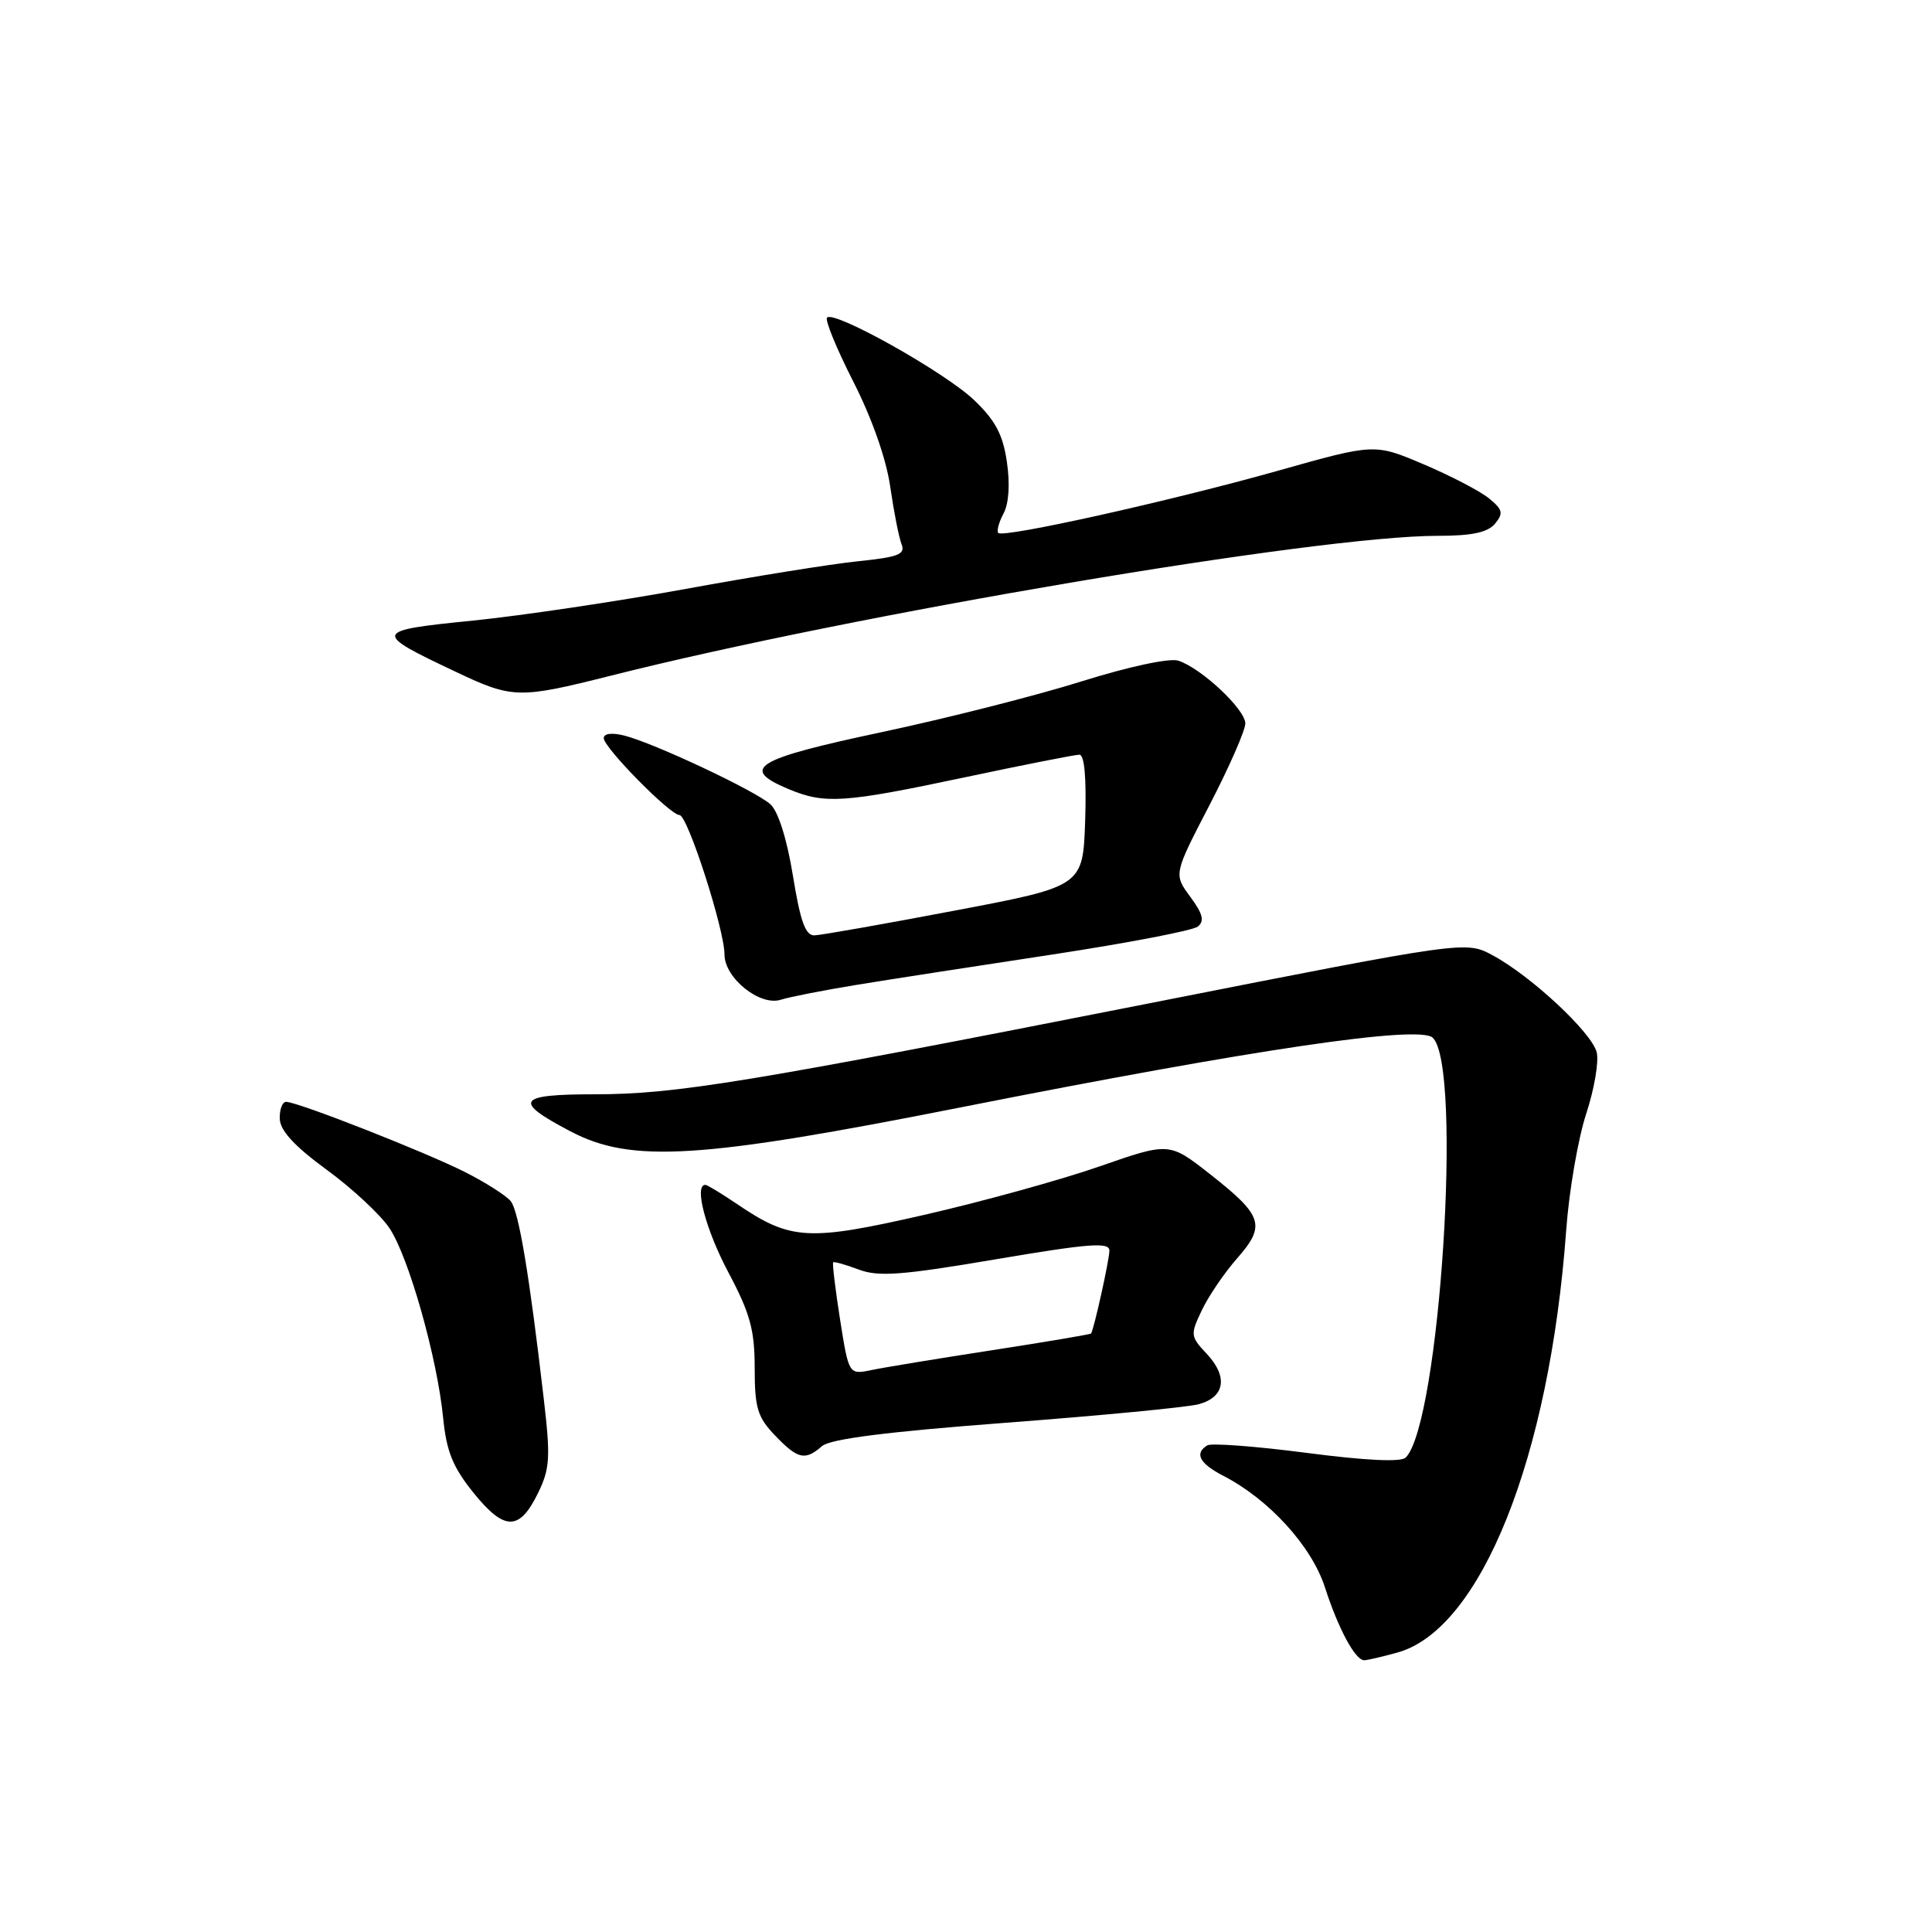 <?xml version="1.0" encoding="UTF-8" standalone="no"?>
<!DOCTYPE svg PUBLIC "-//W3C//DTD SVG 1.1//EN" "http://www.w3.org/Graphics/SVG/1.1/DTD/svg11.dtd" >
<svg xmlns="http://www.w3.org/2000/svg" xmlns:xlink="http://www.w3.org/1999/xlink" version="1.1" viewBox="0 0 256 256">
 <g >
 <path fill="currentColor"
d=" M 185.17 218.97 C 196.23 215.90 205.33 193.14 207.53 163.00 C 207.91 157.78 209.11 150.84 210.18 147.58 C 211.25 144.33 211.88 140.66 211.57 139.43 C 210.91 136.81 202.89 129.33 197.78 126.58 C 194.23 124.67 194.23 124.67 152.87 132.83 C 99.00 143.45 89.54 145.00 78.79 145.00 C 68.50 145.00 67.92 145.88 75.55 149.89 C 83.65 154.16 92.66 153.60 127.67 146.66 C 166.23 139.03 188.03 135.81 189.84 137.50 C 193.83 141.22 190.78 188.62 186.26 193.14 C 185.64 193.76 180.92 193.53 173.11 192.51 C 166.41 191.64 160.50 191.19 159.97 191.52 C 158.23 192.59 158.94 193.92 162.11 195.56 C 168.17 198.69 173.80 204.88 175.56 210.33 C 177.34 215.84 179.58 220.00 180.77 219.99 C 181.17 219.99 183.15 219.53 185.17 218.97 Z  M 71.29 197.84 C 72.87 194.61 72.96 193.13 72.05 185.34 C 70.14 168.88 68.74 160.50 67.68 159.17 C 67.10 158.44 64.40 156.72 61.69 155.34 C 56.42 152.67 39.44 146.00 37.91 146.00 C 37.41 146.00 37.03 147.01 37.07 148.25 C 37.12 149.81 39.02 151.88 43.29 155.00 C 46.67 157.47 50.41 160.95 51.60 162.73 C 54.15 166.52 57.94 179.92 58.72 187.89 C 59.16 192.33 60.00 194.40 62.74 197.80 C 66.85 202.89 68.82 202.89 71.29 197.84 Z  M 108.92 191.62 C 110.02 190.67 117.47 189.72 133.32 188.52 C 145.87 187.57 157.34 186.47 158.82 186.07 C 162.31 185.14 162.75 182.43 159.91 179.40 C 157.73 177.08 157.70 176.85 159.25 173.61 C 160.13 171.75 162.24 168.65 163.94 166.72 C 167.76 162.37 167.35 161.09 160.32 155.57 C 154.93 151.34 154.93 151.34 145.71 154.55 C 140.63 156.32 130.19 159.21 122.49 160.97 C 107.03 164.50 104.77 164.37 97.60 159.50 C 95.57 158.13 93.71 157.00 93.46 157.00 C 91.94 157.00 93.50 162.91 96.50 168.57 C 99.40 174.03 100.00 176.22 100.00 181.28 C 100.00 186.55 100.37 187.78 102.69 190.20 C 105.72 193.36 106.67 193.58 108.92 191.62 Z  M 113.50 130.50 C 117.90 129.78 129.60 127.97 139.50 126.47 C 149.40 124.96 158.05 123.30 158.71 122.78 C 159.63 122.05 159.39 121.10 157.72 118.83 C 155.51 115.84 155.51 115.84 160.27 106.67 C 162.88 101.63 165.02 96.76 165.01 95.85 C 165.00 93.98 159.14 88.50 156.12 87.54 C 154.95 87.17 149.55 88.33 143.30 90.29 C 137.36 92.16 125.41 95.19 116.75 97.03 C 100.00 100.59 97.97 101.83 104.47 104.55 C 109.30 106.57 111.75 106.41 127.84 103.00 C 135.62 101.35 142.46 100.00 143.03 100.00 C 143.70 100.00 143.97 103.14 143.79 108.72 C 143.50 117.44 143.50 117.44 126.50 120.66 C 117.15 122.44 108.79 123.91 107.93 123.94 C 106.73 123.99 106.05 122.11 105.07 116.06 C 104.29 111.23 103.12 107.51 102.09 106.58 C 100.10 104.78 86.66 98.46 82.73 97.47 C 81.08 97.05 80.00 97.19 80.00 97.81 C 80.00 99.06 88.80 108.00 90.04 108.00 C 91.11 108.00 96.00 123.17 96.00 126.48 C 96.00 129.59 100.69 133.36 103.46 132.47 C 104.58 132.11 109.10 131.22 113.50 130.50 Z  M 80.82 89.56 C 113.24 81.37 174.55 71.00 190.49 71.00 C 195.04 71.00 197.12 70.56 198.10 69.39 C 199.24 68.00 199.12 67.52 197.28 66.02 C 196.09 65.06 192.20 63.03 188.63 61.52 C 182.14 58.76 182.14 58.76 169.32 62.38 C 155.08 66.39 132.98 71.31 132.28 70.62 C 132.04 70.37 132.35 69.22 132.97 68.05 C 133.68 66.73 133.85 64.14 133.42 61.21 C 132.89 57.58 131.89 55.70 129.06 53.00 C 125.21 49.33 110.56 41.11 109.59 42.08 C 109.28 42.38 110.85 46.21 113.07 50.57 C 115.54 55.43 117.44 60.82 117.96 64.50 C 118.44 67.80 119.11 71.22 119.46 72.11 C 120.00 73.45 119.04 73.82 113.69 74.37 C 110.16 74.73 99.90 76.38 90.89 78.03 C 81.87 79.68 69.18 81.57 62.68 82.23 C 49.35 83.57 49.28 83.77 60.50 89.07 C 67.89 92.57 68.80 92.59 80.82 89.56 Z  M 111.31 174.83 C 110.68 170.80 110.27 167.40 110.40 167.27 C 110.53 167.14 112.05 167.57 113.78 168.22 C 116.40 169.21 119.48 168.98 131.97 166.86 C 144.31 164.77 147.00 164.56 147.00 165.71 C 147.00 166.92 144.96 176.12 144.57 176.70 C 144.49 176.81 138.59 177.81 131.46 178.91 C 124.33 180.01 117.14 181.19 115.48 181.54 C 112.47 182.16 112.47 182.16 111.31 174.83 Z "/>
</g>
</svg>